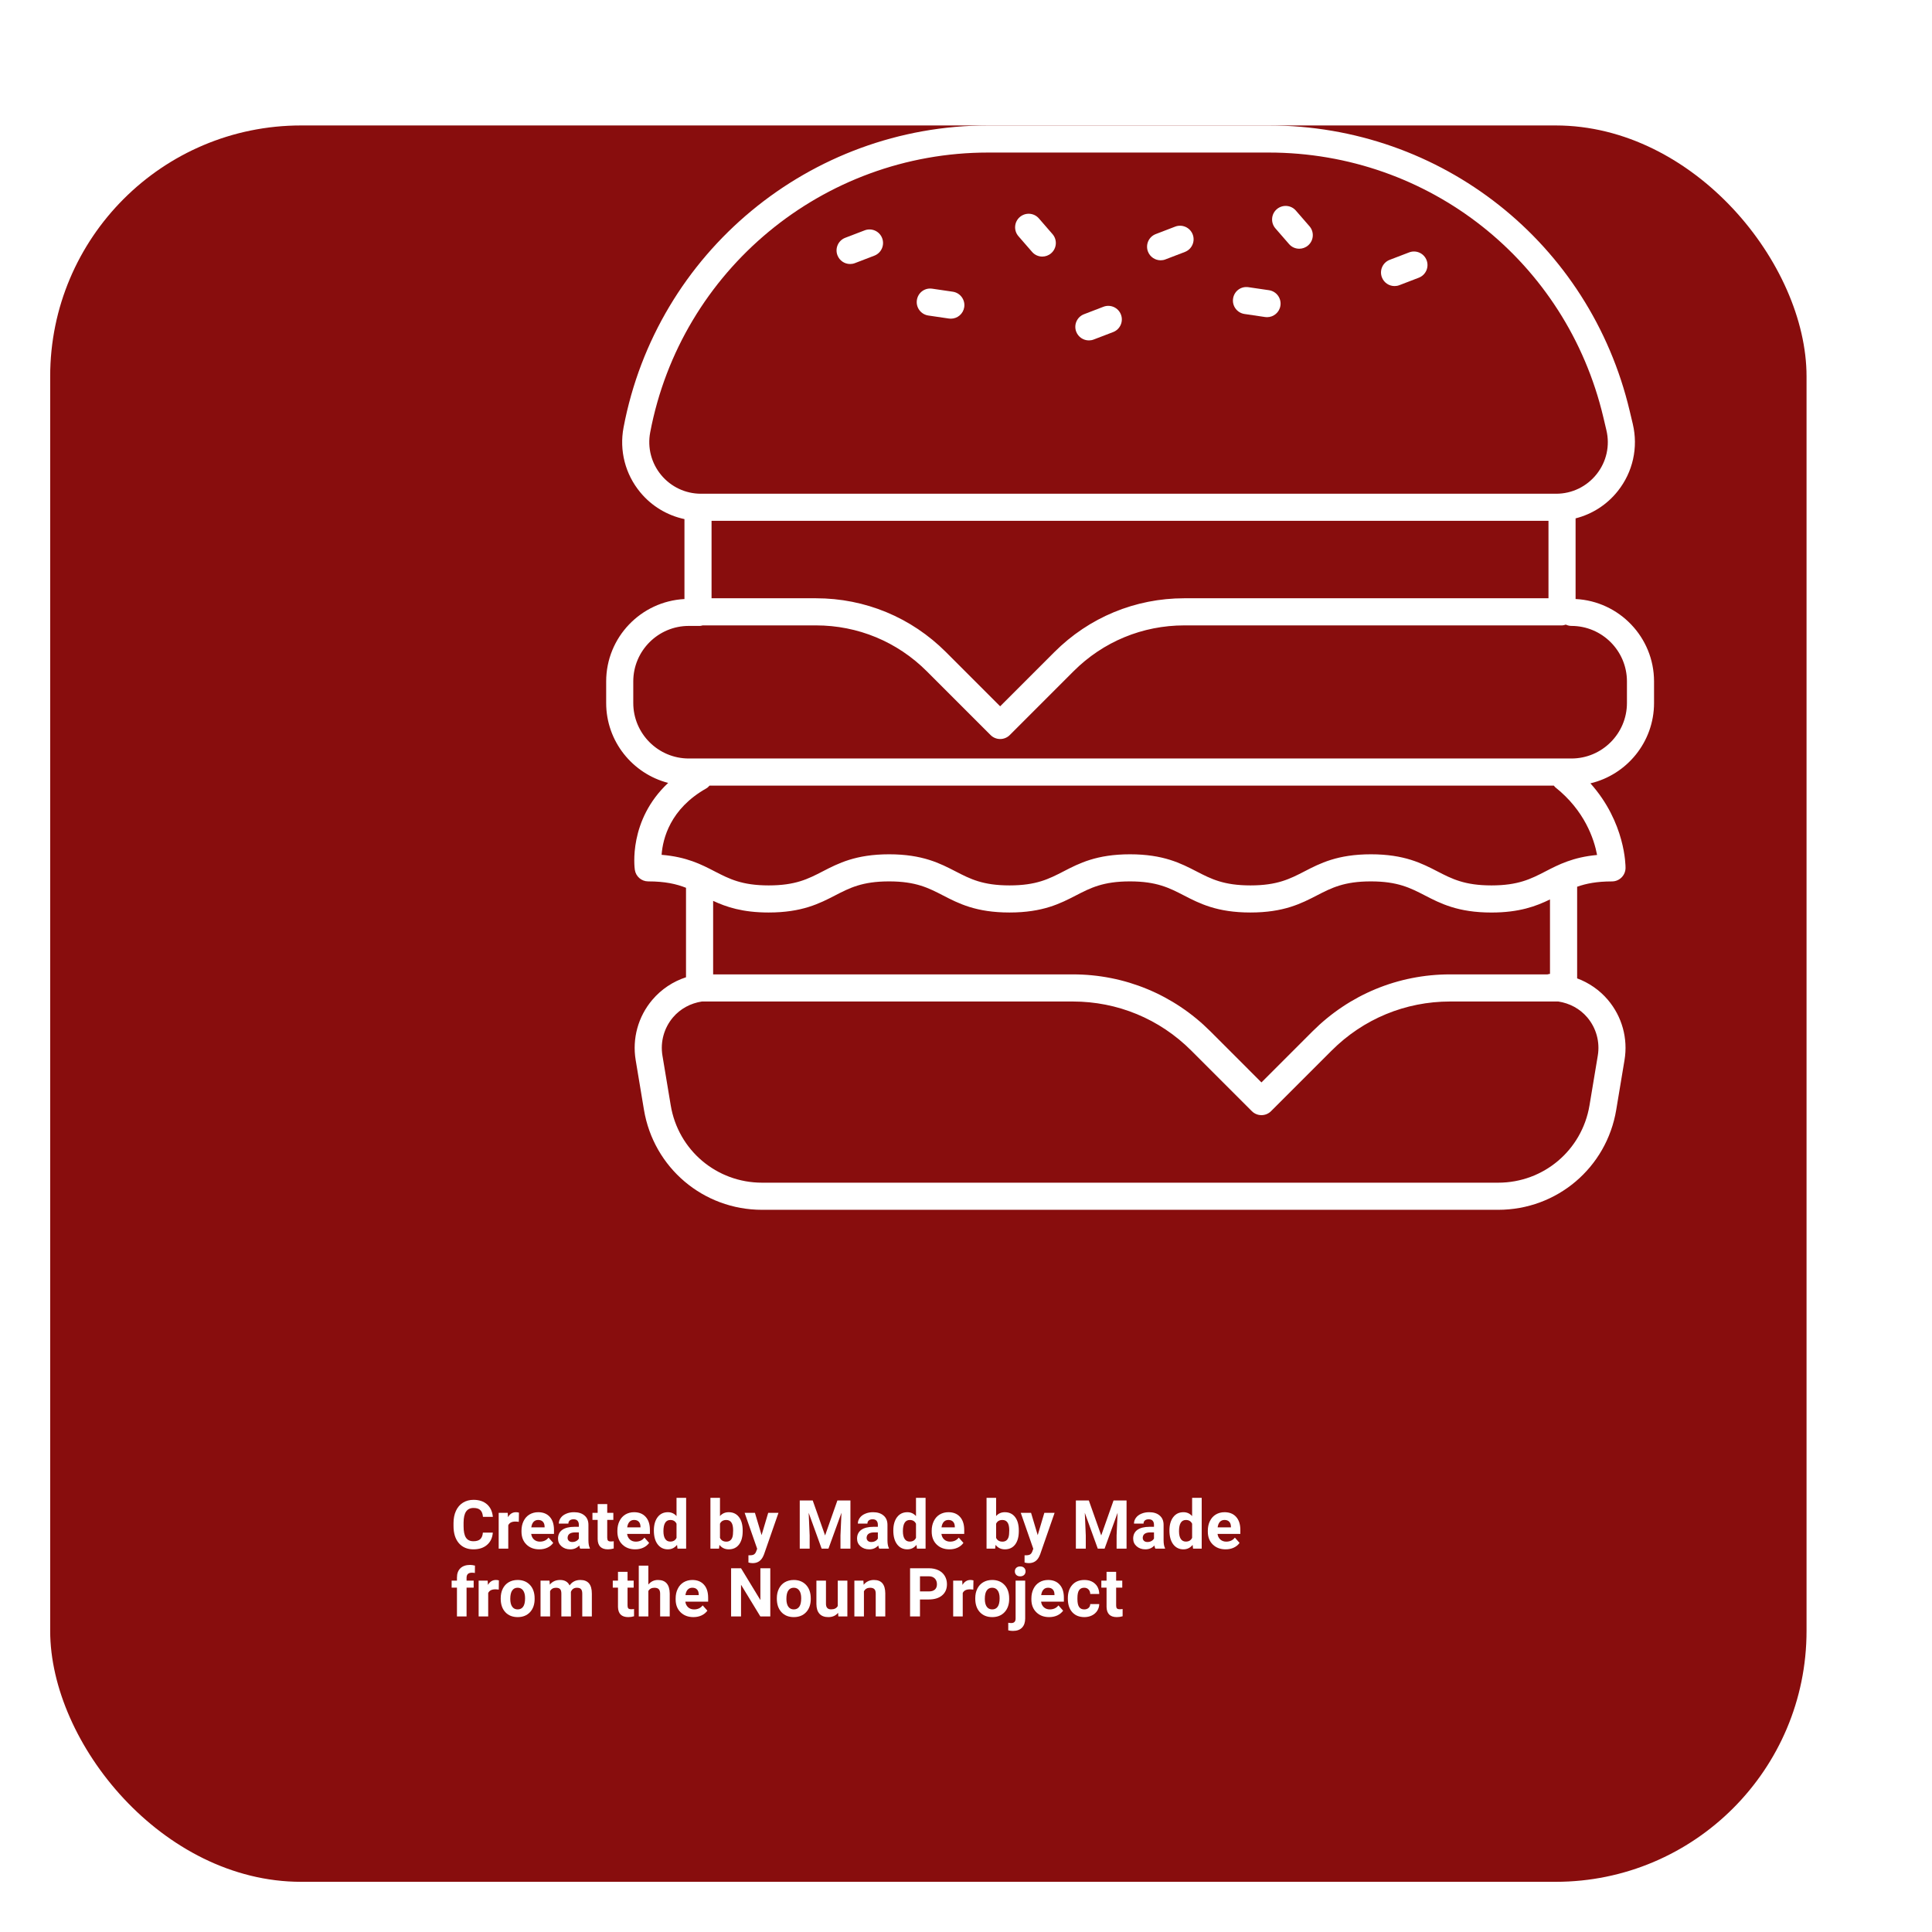 <svg width="77" height="77" viewBox="0 0 77 77" fill="none" xmlns="http://www.w3.org/2000/svg">
<g filter="url(#filter0_d)">
<rect x="7" width="70" height="70" rx="10" fill="#880D0D"/>
</g>
<path d="M41.133 10.039C41.239 10.162 41.39 10.226 41.54 10.226C41.666 10.226 41.792 10.182 41.894 10.093C42.12 9.898 42.144 9.556 41.948 9.331L41.405 8.705C41.21 8.48 40.869 8.456 40.644 8.651C40.418 8.847 40.394 9.188 40.59 9.414L41.133 10.039Z" fill="white"/>
<path d="M51.374 9.726C51.48 9.85 51.631 9.913 51.782 9.913C51.907 9.913 52.034 9.869 52.136 9.78C52.361 9.585 52.385 9.243 52.19 9.018L51.647 8.393C51.452 8.167 51.111 8.144 50.885 8.339C50.66 8.534 50.636 8.876 50.831 9.101L51.374 9.726Z" fill="white"/>
<path d="M43.398 13.567C43.462 13.567 43.527 13.556 43.591 13.531L44.364 13.235C44.643 13.128 44.782 12.815 44.675 12.537C44.568 12.258 44.256 12.119 43.977 12.226L43.204 12.523C42.925 12.63 42.786 12.942 42.893 13.221C42.976 13.436 43.181 13.567 43.398 13.567Z" fill="white"/>
<path d="M33.881 10.522C33.945 10.522 34.011 10.511 34.075 10.486L34.848 10.189C35.126 10.082 35.265 9.77 35.158 9.491C35.052 9.213 34.74 9.073 34.46 9.181L33.687 9.477C33.408 9.584 33.27 9.897 33.377 10.175C33.459 10.39 33.663 10.522 33.881 10.522Z" fill="white"/>
<path d="M46.257 10.374C46.321 10.374 46.387 10.363 46.45 10.338L47.224 10.041C47.503 9.934 47.642 9.622 47.535 9.343C47.428 9.065 47.116 8.926 46.837 9.032L46.063 9.329C45.784 9.436 45.646 9.748 45.752 10.027C45.835 10.242 46.04 10.374 46.257 10.374Z" fill="white"/>
<path d="M55.58 11.401C55.645 11.401 55.71 11.39 55.774 11.365L56.547 11.068C56.825 10.961 56.964 10.649 56.857 10.37C56.751 10.092 56.439 9.952 56.159 10.06L55.386 10.356C55.108 10.463 54.969 10.775 55.076 11.054C55.158 11.269 55.363 11.401 55.58 11.401Z" fill="white"/>
<path d="M36.998 12.575L37.817 12.695C37.844 12.699 37.871 12.701 37.896 12.701C38.16 12.701 38.39 12.508 38.43 12.24C38.473 11.945 38.269 11.67 37.974 11.626L37.155 11.506C36.852 11.46 36.585 11.667 36.542 11.962C36.499 12.257 36.703 12.531 36.998 12.575Z" fill="white"/>
<path d="M49.6 12.514L50.419 12.635C50.447 12.639 50.473 12.641 50.498 12.641C50.762 12.641 50.993 12.448 51.032 12.179C51.075 11.884 50.871 11.61 50.576 11.566L49.757 11.446C49.454 11.401 49.187 11.606 49.144 11.902C49.101 12.197 49.306 12.471 49.6 12.514Z" fill="white"/>
<path d="M26.63 31.203C25.041 32.69 25.287 34.574 25.301 34.666C25.34 34.932 25.567 35.128 25.835 35.128C26.508 35.128 26.956 35.231 27.341 35.383V38.949C26.824 39.117 26.357 39.425 25.997 39.85C25.433 40.516 25.192 41.39 25.335 42.25L25.665 44.231C26.051 46.541 28.03 48.217 30.371 48.217H59.71C62.052 48.217 64.031 46.541 64.415 44.232L64.745 42.25C64.889 41.391 64.647 40.516 64.084 39.851C63.751 39.458 63.327 39.168 62.857 38.993V35.341C63.217 35.214 63.639 35.129 64.246 35.129C64.541 35.129 64.782 34.891 64.786 34.595C64.787 34.511 64.785 32.783 63.386 31.22C64.837 30.877 65.922 29.573 65.922 28.018V27.159C65.922 25.399 64.533 23.961 62.795 23.874V20.66C63.455 20.492 64.047 20.116 64.481 19.567C65.08 18.81 65.297 17.836 65.075 16.897L64.952 16.381C63.367 9.68 57.45 5 50.564 5H39.379C32.281 5 26.172 10.062 24.852 17.036C24.677 17.958 24.92 18.901 25.519 19.623C25.974 20.173 26.595 20.543 27.279 20.689V23.875C25.543 23.966 24.159 25.402 24.159 27.16V28.018C24.159 29.549 25.212 30.836 26.63 31.203ZM61.675 38.834H57.794C55.722 38.834 53.774 39.641 52.309 41.106L50.275 43.14L48.242 41.106C46.776 39.641 44.829 38.834 42.757 38.834H28.422V35.904C28.951 36.15 29.601 36.368 30.634 36.368C31.965 36.368 32.665 36.007 33.282 35.688C33.863 35.388 34.365 35.128 35.434 35.128C36.502 35.128 37.004 35.388 37.585 35.688C38.202 36.007 38.901 36.368 40.233 36.368C41.564 36.368 42.264 36.007 42.881 35.688C43.462 35.388 43.964 35.128 45.033 35.128C46.102 35.128 46.605 35.388 47.186 35.688C47.804 36.007 48.503 36.368 49.835 36.368C51.167 36.368 51.866 36.007 52.483 35.688C53.065 35.388 53.567 35.128 54.635 35.128C55.705 35.128 56.208 35.388 56.79 35.688C57.408 36.007 58.108 36.369 59.44 36.369C60.553 36.369 61.224 36.116 61.775 35.847V38.814C61.742 38.817 61.708 38.825 61.675 38.834ZM63.68 42.072L63.35 44.053C63.052 45.84 61.522 47.136 59.71 47.136H30.371C28.56 47.136 27.029 45.84 26.732 44.054L26.402 42.072C26.311 41.527 26.464 40.971 26.821 40.549C27.117 40.199 27.529 39.983 27.974 39.915H42.757C44.54 39.915 46.217 40.61 47.478 41.871L49.893 44.286C49.999 44.392 50.137 44.444 50.275 44.444C50.414 44.444 50.552 44.392 50.657 44.286L53.073 41.871C54.334 40.61 56.011 39.915 57.794 39.915H62.107C62.553 39.983 62.964 40.199 63.261 40.549C63.618 40.971 63.771 41.526 63.68 42.072ZM61.596 34.729C61.014 35.029 60.512 35.288 59.442 35.288C58.373 35.288 57.87 35.029 57.288 34.729C56.67 34.41 55.971 34.048 54.638 34.048C53.306 34.048 52.607 34.41 51.99 34.729C51.409 35.029 50.906 35.288 49.838 35.288C48.769 35.288 48.266 35.029 47.685 34.729C47.067 34.41 46.368 34.048 45.036 34.048C43.704 34.048 43.004 34.41 42.388 34.729C41.806 35.029 41.304 35.288 40.235 35.288C39.167 35.288 38.665 35.029 38.084 34.729C37.466 34.41 36.767 34.048 35.436 34.048C34.106 34.048 33.406 34.41 32.789 34.729C32.208 35.029 31.706 35.288 30.637 35.288C29.569 35.288 29.067 35.029 28.485 34.729C27.956 34.455 27.366 34.15 26.368 34.069C26.415 33.428 26.708 32.235 28.15 31.422C28.201 31.393 28.241 31.353 28.278 31.311H61.93C61.949 31.332 61.961 31.357 61.984 31.375C63.154 32.304 63.531 33.434 63.652 34.075C62.69 34.163 62.114 34.461 61.596 34.729ZM28.359 23.844V20.758H61.715V23.844H47.201C45.245 23.844 43.405 24.606 42.021 25.99L39.861 28.15L37.702 25.99C36.318 24.606 34.478 23.844 32.521 23.844H28.359ZM25.913 17.236C27.137 10.772 32.8 6.08 39.379 6.08H50.565C56.948 6.08 62.432 10.418 63.901 16.629L64.023 17.145C64.17 17.761 64.028 18.4 63.635 18.896C63.241 19.393 62.653 19.678 62.02 19.678H27.937C27.322 19.678 26.744 19.406 26.351 18.932C25.959 18.459 25.799 17.841 25.913 17.236ZM25.239 27.158C25.239 25.938 26.232 24.946 27.452 24.946H27.901C27.938 24.946 27.969 24.932 28.004 24.925H32.521C34.19 24.925 35.758 25.575 36.938 26.754L39.48 29.296C39.581 29.397 39.718 29.454 39.862 29.454C40.006 29.454 40.143 29.397 40.244 29.296L42.785 26.754C43.965 25.574 45.534 24.925 47.202 24.925H62.255C62.308 24.925 62.357 24.908 62.406 24.894C62.474 24.926 62.549 24.946 62.629 24.946C63.849 24.946 64.842 25.938 64.842 27.158V28.017C64.842 29.237 63.849 30.23 62.629 30.23H27.452C26.232 30.23 25.239 29.238 25.239 28.017L25.239 27.158Z" fill="white"/>
<path d="M19.641 61.083C19.626 61.289 19.549 61.452 19.411 61.571C19.274 61.69 19.093 61.749 18.868 61.749C18.622 61.749 18.428 61.666 18.286 61.501C18.145 61.335 18.075 61.107 18.075 60.818V60.7C18.075 60.516 18.108 60.353 18.173 60.212C18.238 60.072 18.331 59.964 18.451 59.889C18.572 59.814 18.713 59.776 18.873 59.776C19.095 59.776 19.273 59.835 19.409 59.954C19.544 60.073 19.622 60.239 19.643 60.454H19.248C19.238 60.33 19.203 60.24 19.143 60.185C19.085 60.128 18.994 60.1 18.873 60.1C18.741 60.1 18.642 60.148 18.576 60.243C18.511 60.337 18.478 60.483 18.476 60.682V60.827C18.476 61.035 18.507 61.186 18.57 61.282C18.633 61.378 18.732 61.426 18.868 61.426C18.99 61.426 19.081 61.398 19.141 61.343C19.201 61.286 19.236 61.2 19.245 61.083H19.641Z" fill="white"/>
<path d="M20.677 60.653C20.625 60.646 20.58 60.642 20.54 60.642C20.396 60.642 20.302 60.691 20.257 60.789V61.722H19.875V60.295H20.235L20.246 60.466C20.323 60.335 20.428 60.269 20.564 60.269C20.606 60.269 20.646 60.275 20.683 60.286L20.677 60.653Z" fill="white"/>
<path d="M21.492 61.749C21.283 61.749 21.113 61.685 20.981 61.556C20.85 61.428 20.784 61.257 20.784 61.043V61.006C20.784 60.863 20.812 60.735 20.867 60.623C20.923 60.509 21.001 60.422 21.102 60.361C21.204 60.3 21.32 60.269 21.45 60.269C21.645 60.269 21.799 60.331 21.911 60.454C22.023 60.577 22.079 60.751 22.079 60.977V61.133H21.171C21.183 61.226 21.22 61.301 21.281 61.357C21.344 61.413 21.423 61.442 21.517 61.442C21.664 61.442 21.779 61.388 21.862 61.282L22.049 61.492C21.992 61.573 21.915 61.636 21.817 61.682C21.719 61.727 21.611 61.749 21.492 61.749ZM21.449 60.578C21.373 60.578 21.312 60.603 21.264 60.654C21.218 60.705 21.188 60.778 21.175 60.873H21.705V60.843C21.703 60.758 21.68 60.693 21.636 60.648C21.592 60.601 21.53 60.578 21.449 60.578Z" fill="white"/>
<path d="M23.124 61.722C23.106 61.688 23.094 61.646 23.086 61.595C22.993 61.697 22.873 61.749 22.726 61.749C22.586 61.749 22.47 61.708 22.378 61.627C22.286 61.547 22.24 61.445 22.24 61.322C22.24 61.17 22.296 61.054 22.408 60.973C22.52 60.892 22.683 60.852 22.895 60.851H23.07V60.769C23.07 60.703 23.053 60.65 23.018 60.611C22.985 60.571 22.932 60.551 22.859 60.551C22.795 60.551 22.744 60.567 22.707 60.597C22.671 60.628 22.653 60.67 22.653 60.724H22.272C22.272 60.641 22.297 60.565 22.348 60.495C22.399 60.424 22.471 60.369 22.565 60.33C22.658 60.289 22.763 60.269 22.879 60.269C23.055 60.269 23.194 60.313 23.297 60.402C23.401 60.49 23.452 60.614 23.452 60.774V61.393C23.453 61.528 23.472 61.631 23.509 61.7V61.722H23.124ZM22.809 61.457C22.865 61.457 22.917 61.445 22.964 61.42C23.012 61.395 23.047 61.361 23.07 61.319V61.074H22.927C22.737 61.074 22.635 61.14 22.623 61.271L22.622 61.294C22.622 61.341 22.638 61.38 22.672 61.411C22.705 61.442 22.751 61.457 22.809 61.457Z" fill="white"/>
<path d="M24.201 59.945V60.295H24.445V60.575H24.201V61.287C24.201 61.34 24.212 61.378 24.232 61.401C24.252 61.424 24.291 61.435 24.348 61.435C24.39 61.435 24.427 61.432 24.46 61.426V61.715C24.385 61.737 24.308 61.749 24.229 61.749C23.962 61.749 23.826 61.614 23.82 61.344V60.575H23.612V60.295H23.82V59.945H24.201Z" fill="white"/>
<path d="M25.315 61.749C25.105 61.749 24.935 61.685 24.803 61.556C24.672 61.428 24.606 61.257 24.606 61.043V61.006C24.606 60.863 24.634 60.735 24.689 60.623C24.745 60.509 24.823 60.422 24.924 60.361C25.026 60.3 25.142 60.269 25.273 60.269C25.468 60.269 25.621 60.331 25.733 60.454C25.845 60.577 25.902 60.751 25.902 60.977V61.133H24.993C25.005 61.226 25.042 61.301 25.104 61.357C25.166 61.413 25.245 61.442 25.34 61.442C25.487 61.442 25.601 61.388 25.684 61.282L25.871 61.492C25.814 61.573 25.737 61.636 25.639 61.682C25.541 61.727 25.433 61.749 25.315 61.749ZM25.271 60.578C25.195 60.578 25.134 60.603 25.087 60.654C25.04 60.705 25.01 60.778 24.997 60.873H25.527V60.843C25.525 60.758 25.502 60.693 25.458 60.648C25.415 60.601 25.352 60.578 25.271 60.578Z" fill="white"/>
<path d="M26.06 60.998C26.06 60.776 26.11 60.599 26.209 60.467C26.309 60.335 26.446 60.269 26.619 60.269C26.758 60.269 26.873 60.321 26.963 60.425V59.697H27.346V61.722H27.002L26.983 61.571C26.888 61.69 26.766 61.749 26.616 61.749C26.448 61.749 26.314 61.683 26.212 61.551C26.11 61.418 26.06 61.234 26.06 60.998ZM26.441 61.026C26.441 61.16 26.464 61.262 26.511 61.333C26.558 61.405 26.625 61.44 26.714 61.44C26.832 61.44 26.915 61.391 26.963 61.291V60.728C26.916 60.629 26.834 60.579 26.717 60.579C26.533 60.579 26.441 60.728 26.441 61.026Z" fill="white"/>
<path d="M29.6 61.022C29.6 61.251 29.551 61.429 29.453 61.558C29.356 61.685 29.22 61.749 29.044 61.749C28.89 61.749 28.766 61.69 28.674 61.571L28.657 61.722H28.314V59.697H28.695V60.423C28.783 60.321 28.899 60.269 29.042 60.269C29.216 60.269 29.352 60.333 29.451 60.462C29.55 60.589 29.6 60.769 29.6 61.001V61.022ZM29.219 60.995C29.219 60.85 29.196 60.745 29.15 60.679C29.104 60.612 29.036 60.579 28.946 60.579C28.824 60.579 28.741 60.629 28.695 60.728V61.291C28.742 61.392 28.826 61.442 28.948 61.442C29.071 61.442 29.152 61.381 29.191 61.26C29.209 61.202 29.219 61.113 29.219 60.995Z" fill="white"/>
<path d="M30.353 61.183L30.617 60.295H31.026L30.452 61.944L30.42 62.019C30.335 62.206 30.194 62.299 29.998 62.299C29.943 62.299 29.886 62.291 29.829 62.274V61.985L29.887 61.986C29.959 61.986 30.013 61.975 30.048 61.953C30.084 61.931 30.112 61.895 30.133 61.844L30.177 61.727L29.678 60.295H30.088L30.353 61.183Z" fill="white"/>
<path d="M32.391 59.802L32.884 61.195L33.374 59.802H33.894V61.722H33.497V61.198L33.537 60.291L33.018 61.722H32.747L32.23 60.293L32.269 61.198V61.722H31.874V59.802H32.391Z" fill="white"/>
<path d="M35.042 61.722C35.024 61.688 35.011 61.646 35.003 61.595C34.911 61.697 34.791 61.749 34.643 61.749C34.504 61.749 34.387 61.708 34.295 61.627C34.204 61.547 34.158 61.445 34.158 61.322C34.158 61.17 34.214 61.054 34.325 60.973C34.438 60.892 34.6 60.852 34.812 60.851H34.987V60.769C34.987 60.703 34.97 60.65 34.936 60.611C34.903 60.571 34.849 60.551 34.776 60.551C34.712 60.551 34.662 60.567 34.625 60.597C34.589 60.628 34.571 60.67 34.571 60.724H34.19C34.19 60.641 34.215 60.565 34.266 60.495C34.317 60.424 34.389 60.369 34.482 60.33C34.576 60.289 34.68 60.269 34.796 60.269C34.972 60.269 35.111 60.313 35.214 60.402C35.318 60.49 35.37 60.614 35.37 60.774V61.393C35.371 61.528 35.39 61.631 35.427 61.7V61.722H35.042ZM34.726 61.457C34.783 61.457 34.834 61.445 34.882 61.42C34.929 61.395 34.965 61.361 34.987 61.319V61.074H34.845C34.654 61.074 34.553 61.14 34.54 61.271L34.539 61.294C34.539 61.341 34.556 61.38 34.589 61.411C34.623 61.442 34.668 61.457 34.726 61.457Z" fill="white"/>
<path d="M35.603 60.998C35.603 60.776 35.653 60.599 35.752 60.467C35.853 60.335 35.989 60.269 36.163 60.269C36.302 60.269 36.416 60.321 36.507 60.425V59.697H36.889V61.722H36.545L36.527 61.571C36.432 61.69 36.309 61.749 36.16 61.749C35.992 61.749 35.857 61.683 35.755 61.551C35.654 61.418 35.603 61.234 35.603 60.998ZM35.985 61.026C35.985 61.16 36.008 61.262 36.054 61.333C36.101 61.405 36.169 61.44 36.258 61.44C36.376 61.44 36.459 61.391 36.507 61.291V60.728C36.459 60.629 36.377 60.579 36.26 60.579C36.077 60.579 35.985 60.728 35.985 61.026Z" fill="white"/>
<path d="M37.842 61.749C37.632 61.749 37.462 61.685 37.33 61.556C37.199 61.428 37.133 61.257 37.133 61.043V61.006C37.133 60.863 37.161 60.735 37.217 60.623C37.272 60.509 37.35 60.422 37.451 60.361C37.553 60.3 37.669 60.269 37.799 60.269C37.995 60.269 38.148 60.331 38.26 60.454C38.372 60.577 38.429 60.751 38.429 60.977V61.133H37.52C37.532 61.226 37.569 61.301 37.631 61.357C37.693 61.413 37.772 61.442 37.867 61.442C38.014 61.442 38.128 61.388 38.211 61.282L38.398 61.492C38.341 61.573 38.264 61.636 38.166 61.682C38.069 61.727 37.96 61.749 37.842 61.749ZM37.798 60.578C37.722 60.578 37.661 60.603 37.614 60.654C37.567 60.705 37.537 60.778 37.524 60.873H38.054V60.843C38.052 60.758 38.029 60.693 37.985 60.648C37.941 60.601 37.879 60.578 37.798 60.578Z" fill="white"/>
<path d="M40.605 61.022C40.605 61.251 40.556 61.429 40.458 61.558C40.361 61.685 40.224 61.749 40.05 61.749C39.895 61.749 39.771 61.69 39.679 61.571L39.662 61.722H39.319V59.697H39.7V60.423C39.788 60.321 39.904 60.269 40.047 60.269C40.221 60.269 40.357 60.333 40.456 60.462C40.555 60.589 40.605 60.769 40.605 61.001V61.022ZM40.224 60.995C40.224 60.85 40.201 60.745 40.155 60.679C40.109 60.612 40.041 60.579 39.951 60.579C39.829 60.579 39.746 60.629 39.7 60.728V61.291C39.747 61.392 39.831 61.442 39.953 61.442C40.076 61.442 40.157 61.381 40.196 61.26C40.214 61.202 40.224 61.113 40.224 60.995Z" fill="white"/>
<path d="M41.358 61.183L41.622 60.295H42.031L41.457 61.944L41.425 62.019C41.34 62.206 41.199 62.299 41.003 62.299C40.948 62.299 40.891 62.291 40.834 62.274V61.985L40.892 61.986C40.964 61.986 41.018 61.975 41.053 61.953C41.089 61.931 41.117 61.895 41.138 61.844L41.182 61.727L40.683 60.295H41.093L41.358 61.183Z" fill="white"/>
<path d="M43.396 59.802L43.889 61.195L44.38 59.802H44.899V61.722H44.502V61.198L44.542 60.291L44.023 61.722H43.752L43.235 60.293L43.274 61.198V61.722H42.879V59.802H43.396Z" fill="white"/>
<path d="M46.047 61.722C46.029 61.688 46.016 61.646 46.008 61.595C45.916 61.697 45.796 61.749 45.648 61.749C45.508 61.749 45.392 61.708 45.3 61.627C45.209 61.547 45.163 61.445 45.163 61.322C45.163 61.17 45.219 61.054 45.33 60.973C45.443 60.892 45.605 60.852 45.817 60.851H45.992V60.769C45.992 60.703 45.975 60.65 45.941 60.611C45.908 60.571 45.855 60.551 45.782 60.551C45.717 60.551 45.667 60.567 45.63 60.597C45.594 60.628 45.576 60.67 45.576 60.724H45.195C45.195 60.641 45.22 60.565 45.271 60.495C45.322 60.424 45.394 60.369 45.487 60.33C45.581 60.289 45.685 60.269 45.801 60.269C45.977 60.269 46.117 60.313 46.219 60.402C46.323 60.49 46.375 60.614 46.375 60.774V61.393C46.376 61.528 46.395 61.631 46.432 61.7V61.722H46.047ZM45.731 61.457C45.788 61.457 45.84 61.445 45.887 61.42C45.934 61.395 45.97 61.361 45.992 61.319V61.074H45.85C45.659 61.074 45.558 61.14 45.545 61.271L45.544 61.294C45.544 61.341 45.561 61.38 45.594 61.411C45.628 61.442 45.673 61.457 45.731 61.457Z" fill="white"/>
<path d="M46.608 60.998C46.608 60.776 46.658 60.599 46.758 60.467C46.858 60.335 46.994 60.269 47.168 60.269C47.307 60.269 47.421 60.321 47.512 60.425V59.697H47.894V61.722H47.55L47.532 61.571C47.437 61.69 47.315 61.749 47.165 61.749C46.997 61.749 46.862 61.683 46.76 61.551C46.659 61.418 46.608 61.234 46.608 60.998ZM46.99 61.026C46.99 61.16 47.013 61.262 47.059 61.333C47.106 61.405 47.174 61.44 47.263 61.44C47.38 61.44 47.464 61.391 47.512 61.291V60.728C47.464 60.629 47.382 60.579 47.265 60.579C47.081 60.579 46.99 60.728 46.99 61.026Z" fill="white"/>
<path d="M48.847 61.749C48.637 61.749 48.467 61.685 48.335 61.556C48.204 61.428 48.138 61.257 48.138 61.043V61.006C48.138 60.863 48.166 60.735 48.221 60.623C48.277 60.509 48.355 60.422 48.456 60.361C48.558 60.3 48.674 60.269 48.804 60.269C49 60.269 49.153 60.331 49.265 60.454C49.377 60.577 49.434 60.751 49.434 60.977V61.133H48.525C48.537 61.226 48.574 61.301 48.636 61.357C48.698 61.413 48.777 61.442 48.872 61.442C49.019 61.442 49.133 61.388 49.216 61.282L49.403 61.492C49.346 61.573 49.269 61.636 49.171 61.682C49.074 61.727 48.965 61.749 48.847 61.749ZM48.803 60.578C48.727 60.578 48.666 60.603 48.618 60.654C48.572 60.705 48.542 60.778 48.529 60.873H49.059V60.843C49.057 60.758 49.034 60.693 48.99 60.648C48.946 60.601 48.884 60.578 48.803 60.578Z" fill="white"/>
<path d="M18.212 64.424V63.276H18V62.997H18.212V62.875C18.212 62.715 18.258 62.591 18.349 62.503C18.442 62.414 18.571 62.37 18.736 62.37C18.789 62.37 18.853 62.379 18.93 62.397L18.926 62.692C18.894 62.684 18.855 62.68 18.81 62.68C18.666 62.68 18.595 62.747 18.595 62.882V62.997H18.878V63.276H18.595V64.424H18.212Z" fill="white"/>
<path d="M19.878 63.354C19.826 63.347 19.78 63.343 19.741 63.343C19.597 63.343 19.502 63.392 19.457 63.49V64.424H19.076V62.997H19.436L19.447 63.167C19.523 63.036 19.629 62.97 19.765 62.97C19.807 62.97 19.846 62.976 19.883 62.987L19.878 63.354Z" fill="white"/>
<path d="M19.956 63.697C19.956 63.555 19.983 63.429 20.038 63.318C20.092 63.208 20.171 63.122 20.273 63.061C20.375 63.001 20.494 62.97 20.63 62.97C20.823 62.97 20.979 63.029 21.101 63.147C21.223 63.265 21.291 63.425 21.305 63.627L21.308 63.725C21.308 63.944 21.247 64.119 21.125 64.252C21.002 64.384 20.838 64.45 20.633 64.45C20.427 64.45 20.262 64.384 20.139 64.252C20.017 64.12 19.956 63.941 19.956 63.714V63.697ZM20.337 63.725C20.337 63.86 20.363 63.964 20.414 64.036C20.465 64.107 20.538 64.143 20.633 64.143C20.725 64.143 20.797 64.108 20.849 64.037C20.901 63.966 20.927 63.852 20.927 63.697C20.927 63.564 20.901 63.461 20.849 63.388C20.797 63.315 20.724 63.279 20.63 63.279C20.537 63.279 20.465 63.315 20.414 63.388C20.363 63.46 20.337 63.572 20.337 63.725Z" fill="white"/>
<path d="M21.9 62.997L21.912 63.156C22.013 63.032 22.15 62.97 22.322 62.97C22.506 62.97 22.632 63.043 22.701 63.188C22.801 63.043 22.944 62.97 23.129 62.97C23.284 62.97 23.399 63.016 23.475 63.106C23.55 63.196 23.588 63.331 23.588 63.512V64.424H23.206V63.514C23.206 63.433 23.19 63.374 23.158 63.337C23.127 63.299 23.071 63.28 22.991 63.28C22.876 63.28 22.797 63.335 22.753 63.444L22.755 64.424H22.373V63.515C22.373 63.432 22.357 63.373 22.325 63.336C22.292 63.299 22.237 63.28 22.159 63.28C22.05 63.28 21.972 63.325 21.924 63.415V64.424H21.543V62.997H21.9Z" fill="white"/>
<path d="M25.011 62.646V62.997H25.255V63.276H25.011V63.988C25.011 64.041 25.021 64.079 25.042 64.102C25.062 64.125 25.101 64.136 25.158 64.136C25.2 64.136 25.237 64.133 25.27 64.127V64.416C25.195 64.439 25.118 64.45 25.039 64.45C24.772 64.45 24.635 64.315 24.63 64.045V63.276H24.422V62.997H24.63V62.646H25.011Z" fill="white"/>
<path d="M25.84 63.152C25.941 63.031 26.068 62.97 26.221 62.97C26.53 62.97 26.687 63.15 26.692 63.51V64.424H26.31V63.52C26.31 63.438 26.293 63.378 26.258 63.34C26.223 63.3 26.164 63.28 26.082 63.28C25.971 63.28 25.89 63.323 25.84 63.409V64.424H25.458V62.398H25.84V63.152Z" fill="white"/>
<path d="M27.636 64.45C27.427 64.45 27.256 64.386 27.124 64.257C26.993 64.129 26.928 63.958 26.928 63.744V63.708C26.928 63.564 26.955 63.436 27.011 63.324C27.066 63.21 27.144 63.123 27.245 63.062C27.348 63.001 27.464 62.97 27.594 62.97C27.789 62.97 27.942 63.032 28.054 63.155C28.167 63.278 28.223 63.453 28.223 63.678V63.834H27.314C27.326 63.927 27.363 64.002 27.425 64.058C27.487 64.115 27.566 64.143 27.661 64.143C27.808 64.143 27.923 64.09 28.005 63.983L28.192 64.193C28.135 64.274 28.058 64.337 27.96 64.383C27.863 64.428 27.755 64.45 27.636 64.45ZM27.592 63.279C27.517 63.279 27.455 63.304 27.408 63.355C27.361 63.406 27.331 63.479 27.318 63.574H27.848V63.544C27.846 63.459 27.824 63.394 27.78 63.349C27.736 63.302 27.673 63.279 27.592 63.279Z" fill="white"/>
<path d="M30.7 64.424H30.304L29.534 63.16V64.424H29.138V62.503H29.534L30.305 63.77V62.503H30.7V64.424Z" fill="white"/>
<path d="M30.961 63.697C30.961 63.555 30.988 63.429 31.043 63.318C31.097 63.208 31.175 63.122 31.277 63.061C31.38 63.001 31.5 62.97 31.635 62.97C31.827 62.97 31.984 63.029 32.106 63.147C32.228 63.265 32.296 63.425 32.31 63.627L32.313 63.725C32.313 63.944 32.252 64.119 32.13 64.252C32.007 64.384 31.843 64.45 31.637 64.45C31.432 64.45 31.267 64.384 31.144 64.252C31.022 64.12 30.961 63.941 30.961 63.714V63.697ZM31.342 63.725C31.342 63.86 31.368 63.964 31.419 64.036C31.47 64.107 31.543 64.143 31.637 64.143C31.73 64.143 31.802 64.108 31.854 64.037C31.906 63.966 31.932 63.852 31.932 63.697C31.932 63.564 31.906 63.461 31.854 63.388C31.802 63.315 31.729 63.279 31.635 63.279C31.542 63.279 31.47 63.315 31.419 63.388C31.368 63.46 31.342 63.572 31.342 63.725Z" fill="white"/>
<path d="M33.402 64.279C33.308 64.393 33.178 64.45 33.012 64.45C32.859 64.45 32.742 64.406 32.661 64.318C32.581 64.23 32.54 64.101 32.538 63.932V62.997H32.919V63.919C32.919 64.067 32.987 64.141 33.123 64.141C33.252 64.141 33.341 64.097 33.389 64.007V62.997H33.772V64.424H33.413L33.402 64.279Z" fill="white"/>
<path d="M34.41 62.997L34.422 63.161C34.524 63.034 34.66 62.97 34.832 62.97C34.983 62.97 35.096 63.015 35.169 63.103C35.243 63.192 35.281 63.325 35.283 63.502V64.424H34.902V63.511C34.902 63.43 34.884 63.372 34.849 63.336C34.814 63.299 34.755 63.28 34.674 63.28C34.566 63.28 34.486 63.326 34.432 63.417V64.424H34.051V62.997H34.41Z" fill="white"/>
<path d="M36.666 63.747V64.424H36.271V62.503H37.02C37.164 62.503 37.291 62.53 37.4 62.582C37.51 62.635 37.594 62.71 37.653 62.808C37.712 62.905 37.741 63.015 37.741 63.139C37.741 63.327 37.677 63.476 37.547 63.585C37.419 63.693 37.241 63.747 37.013 63.747H36.666ZM36.666 63.426H37.02C37.125 63.426 37.204 63.402 37.259 63.353C37.314 63.303 37.342 63.233 37.342 63.142C37.342 63.048 37.314 62.971 37.259 62.913C37.203 62.855 37.127 62.826 37.029 62.824H36.666V63.426Z" fill="white"/>
<path d="M38.791 63.354C38.739 63.347 38.694 63.343 38.654 63.343C38.51 63.343 38.415 63.392 38.37 63.49V64.424H37.989V62.997H38.349L38.36 63.167C38.437 63.036 38.542 62.97 38.678 62.97C38.72 62.97 38.76 62.976 38.797 62.987L38.791 63.354Z" fill="white"/>
<path d="M38.869 63.697C38.869 63.555 38.896 63.429 38.951 63.318C39.005 63.208 39.084 63.122 39.186 63.061C39.288 63.001 39.408 62.97 39.543 62.97C39.736 62.97 39.893 63.029 40.014 63.147C40.136 63.265 40.204 63.425 40.218 63.627L40.221 63.725C40.221 63.944 40.16 64.119 40.038 64.252C39.915 64.384 39.751 64.45 39.546 64.45C39.34 64.45 39.175 64.384 39.052 64.252C38.93 64.12 38.869 63.941 38.869 63.714V63.697ZM39.25 63.725C39.25 63.86 39.276 63.964 39.327 64.036C39.378 64.107 39.451 64.143 39.546 64.143C39.638 64.143 39.71 64.108 39.762 64.037C39.814 63.966 39.84 63.852 39.84 63.697C39.84 63.564 39.814 63.461 39.762 63.388C39.71 63.315 39.637 63.279 39.543 63.279C39.45 63.279 39.378 63.315 39.327 63.388C39.276 63.46 39.25 63.572 39.25 63.725Z" fill="white"/>
<path d="M40.859 62.997V64.501C40.859 64.659 40.818 64.781 40.734 64.868C40.651 64.956 40.53 65 40.373 65C40.307 65 40.244 64.993 40.184 64.978V64.675C40.23 64.683 40.27 64.687 40.304 64.687C40.419 64.687 40.477 64.626 40.477 64.504V62.997H40.859ZM40.447 62.627C40.447 62.57 40.465 62.523 40.503 62.486C40.542 62.449 40.594 62.431 40.66 62.431C40.726 62.431 40.778 62.449 40.816 62.486C40.855 62.523 40.874 62.57 40.874 62.627C40.874 62.685 40.854 62.733 40.815 62.77C40.776 62.807 40.724 62.825 40.66 62.825C40.596 62.825 40.544 62.807 40.505 62.77C40.466 62.733 40.447 62.685 40.447 62.627Z" fill="white"/>
<path d="M41.814 64.45C41.605 64.45 41.434 64.386 41.303 64.257C41.172 64.129 41.106 63.958 41.106 63.744V63.708C41.106 63.564 41.134 63.436 41.189 63.324C41.244 63.21 41.323 63.123 41.424 63.062C41.526 63.001 41.642 62.97 41.772 62.97C41.967 62.97 42.121 63.032 42.232 63.155C42.345 63.278 42.401 63.453 42.401 63.678V63.834H41.492C41.505 63.927 41.542 64.002 41.603 64.058C41.666 64.115 41.744 64.143 41.839 64.143C41.986 64.143 42.101 64.09 42.184 63.983L42.371 64.193C42.314 64.274 42.236 64.337 42.139 64.383C42.041 64.428 41.933 64.45 41.814 64.45ZM41.771 63.279C41.695 63.279 41.633 63.304 41.586 63.355C41.539 63.406 41.51 63.479 41.496 63.574H42.026V63.544C42.025 63.459 42.002 63.394 41.958 63.349C41.914 63.302 41.852 63.279 41.771 63.279Z" fill="white"/>
<path d="M43.212 64.143C43.283 64.143 43.34 64.123 43.384 64.085C43.428 64.046 43.45 63.995 43.452 63.93H43.81C43.809 64.027 43.782 64.116 43.731 64.197C43.679 64.277 43.608 64.339 43.517 64.384C43.427 64.428 43.328 64.45 43.219 64.45C43.015 64.45 42.854 64.385 42.736 64.256C42.618 64.126 42.559 63.947 42.559 63.718V63.693C42.559 63.473 42.618 63.298 42.735 63.167C42.852 63.036 43.012 62.97 43.216 62.97C43.395 62.97 43.538 63.021 43.645 63.123C43.753 63.224 43.808 63.359 43.81 63.528H43.452C43.45 63.454 43.428 63.394 43.384 63.349C43.34 63.302 43.282 63.279 43.21 63.279C43.121 63.279 43.053 63.311 43.008 63.376C42.963 63.441 42.941 63.545 42.941 63.69V63.73C42.941 63.877 42.963 63.982 43.008 64.046C43.053 64.111 43.121 64.143 43.212 64.143Z" fill="white"/>
<path d="M44.484 62.646V62.997H44.728V63.276H44.484V63.988C44.484 64.041 44.494 64.079 44.514 64.102C44.534 64.125 44.573 64.136 44.63 64.136C44.672 64.136 44.71 64.133 44.742 64.127V64.416C44.667 64.439 44.59 64.45 44.511 64.45C44.244 64.45 44.108 64.315 44.102 64.045V63.276H43.894V62.997H44.102V62.646H44.484Z" fill="white"/>
<defs>
<filter id="filter0_d" x="0" y="0" width="77" height="77" filterUnits="userSpaceOnUse" color-interpolation-filters="sRGB">
<feFlood flood-opacity="0" result="BackgroundImageFix"/>
<feColorMatrix in="SourceAlpha" type="matrix" values="0 0 0 0 0 0 0 0 0 0 0 0 0 0 0 0 0 0 127 0"/>
<feOffset dx="-5" dy="5"/>
<feGaussianBlur stdDeviation="1"/>
<feColorMatrix type="matrix" values="0 0 0 0 0 0 0 0 0 0 0 0 0 0 0 0 0 0 0.25 0"/>
<feBlend mode="normal" in2="BackgroundImageFix" result="effect1_dropShadow"/>
<feBlend mode="normal" in="SourceGraphic" in2="effect1_dropShadow" result="shape"/>
</filter>
</defs>
</svg>
